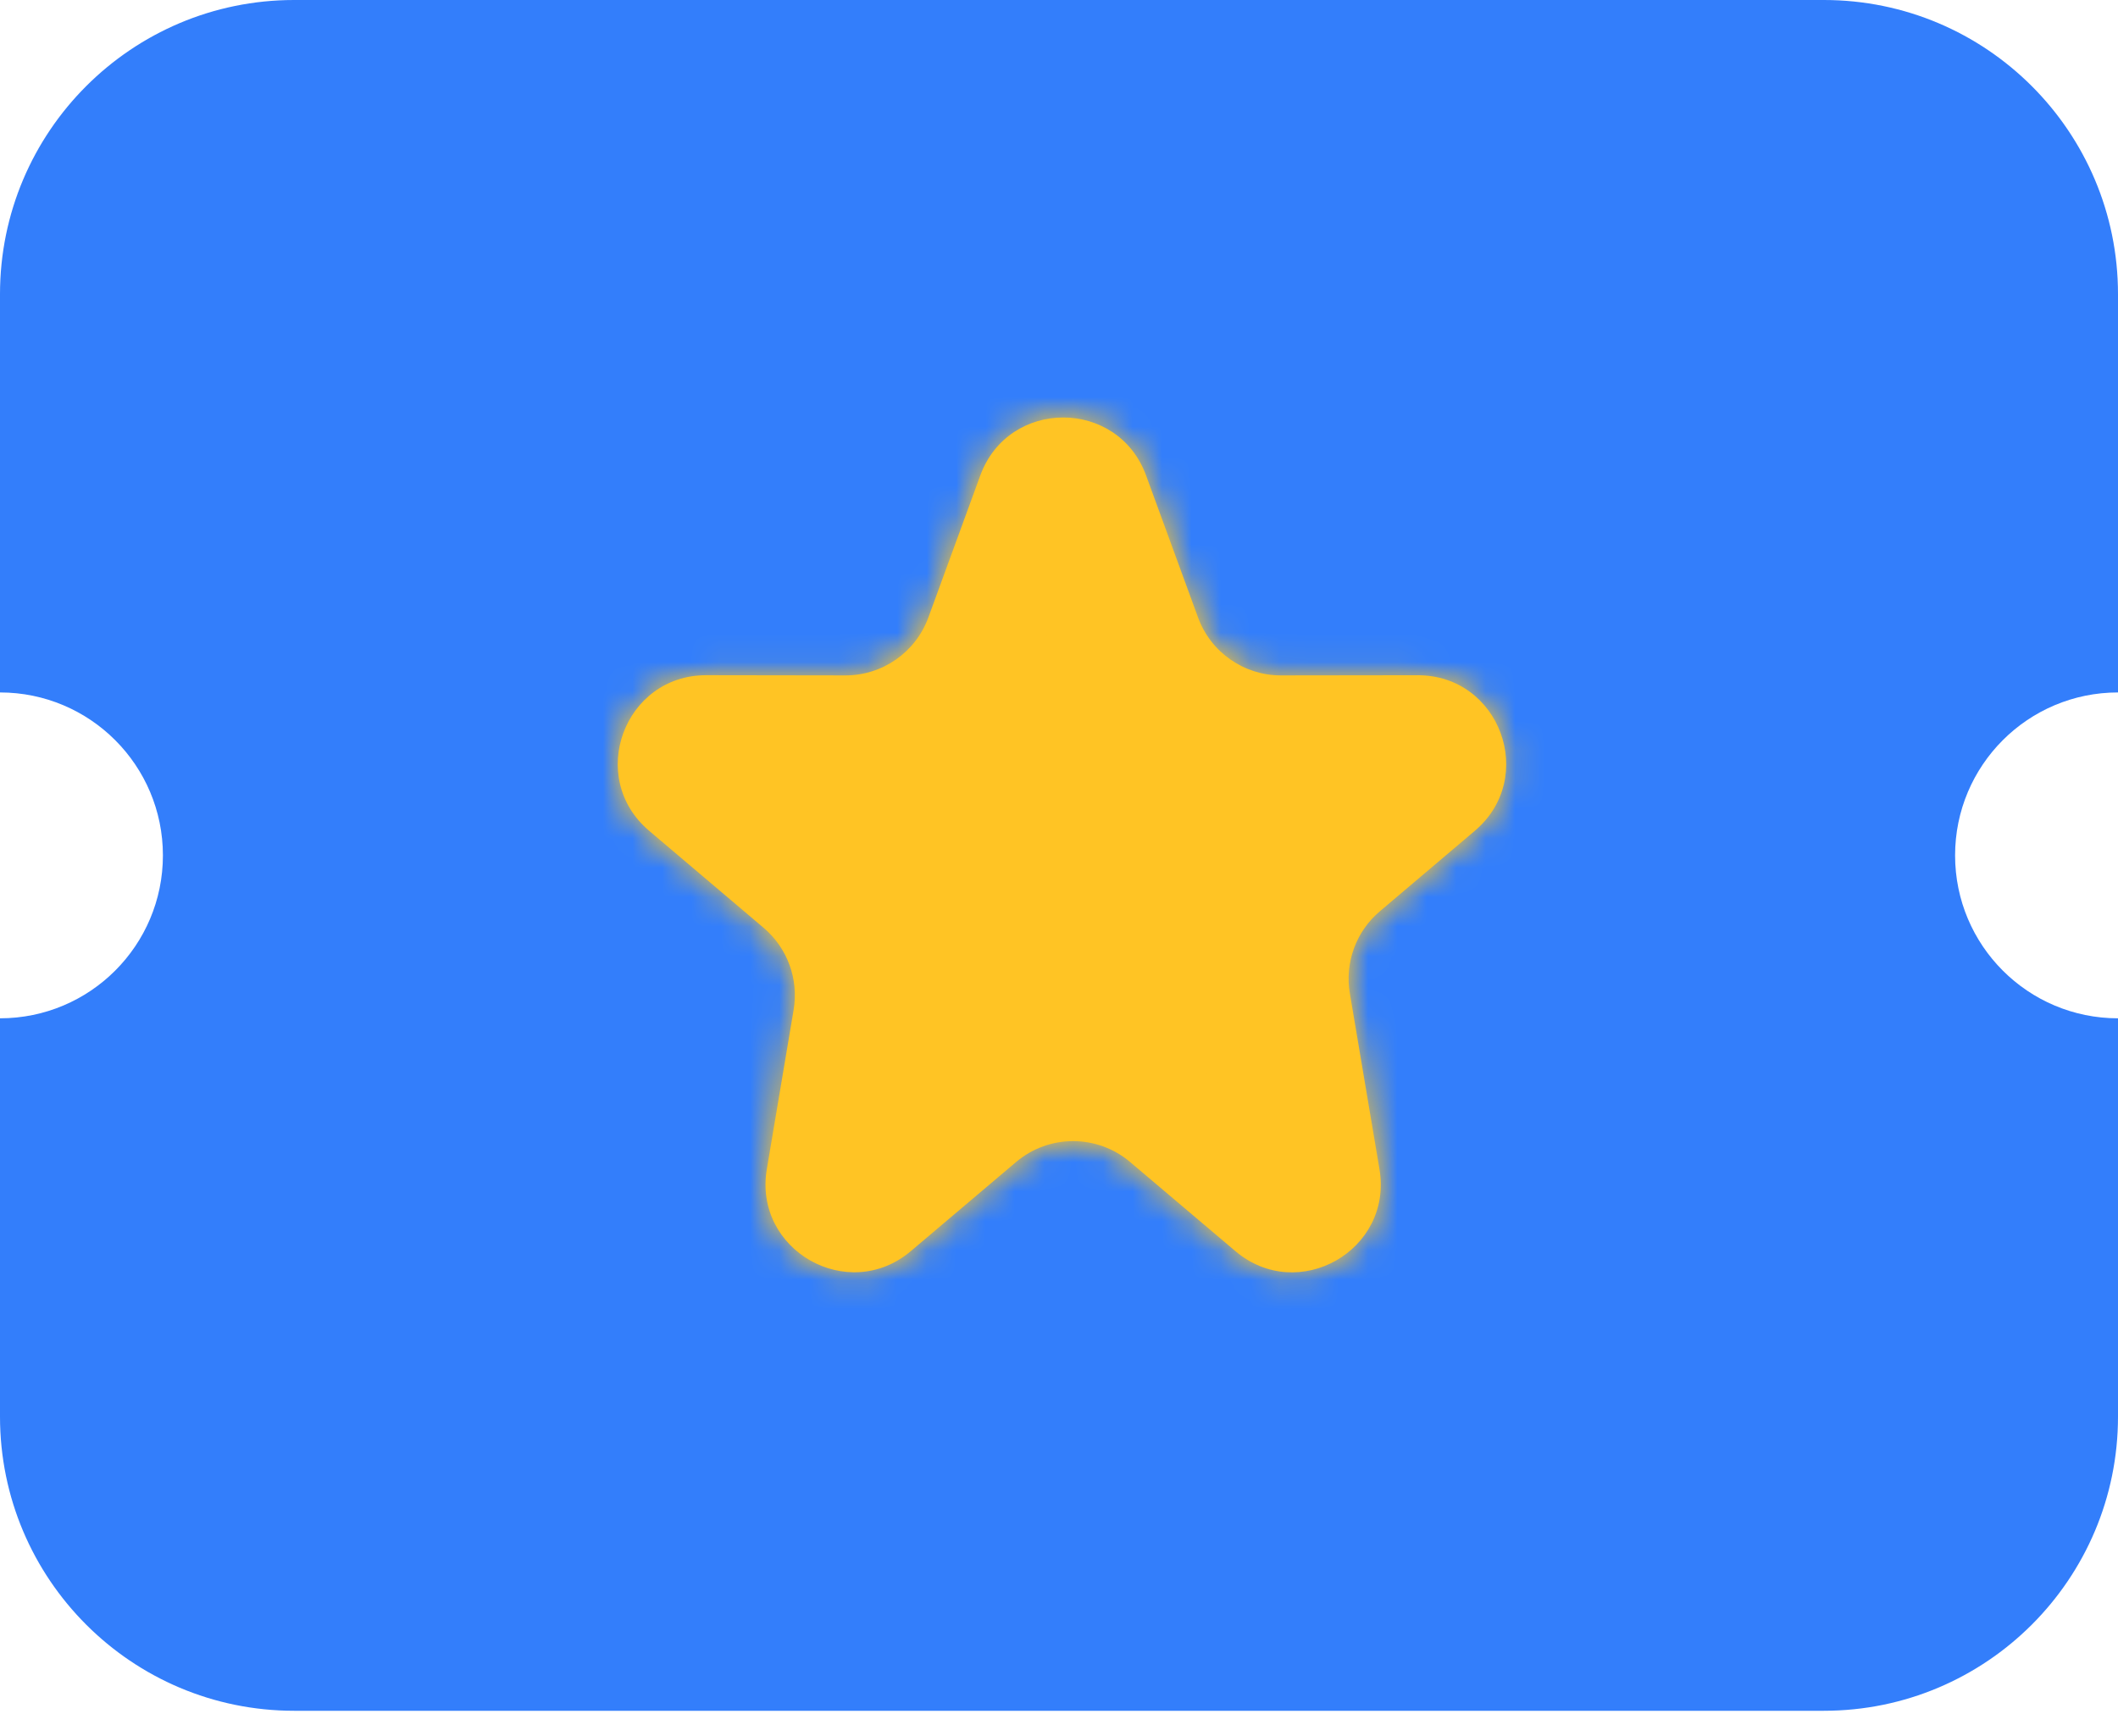 <svg width="72" height="59" viewBox="0 0 72 59" fill="none" xmlns="http://www.w3.org/2000/svg">
<path fill-rule="evenodd" clip-rule="evenodd" d="M0 10C0 4.477 4.477 0 10 0H62C67.523 0 72 4.477 72 10V23.538C68.941 23.538 66.462 26.018 66.462 29.077C66.462 32.136 68.941 34.615 72 34.615V48.154C72 53.677 67.523 58.154 62 58.154H10C4.477 58.154 0 53.677 0 48.154V34.615C3.059 34.615 5.538 32.136 5.538 29.077C5.538 26.018 3.059 23.538 0 23.538V10Z" fill="#337EFB"/>
<mask id="path-2-inside-1_215_2419" fill="white">
<path fill-rule="evenodd" clip-rule="evenodd" d="M41.998 42.531C44.132 44.337 47.359 42.499 46.894 39.742L45.887 33.765C45.711 32.721 46.098 31.662 46.906 30.978L50.136 28.241C52.269 26.434 50.988 22.948 48.192 22.953L43.549 22.959C42.288 22.961 41.16 22.174 40.727 20.99L38.96 16.161C38 13.535 34.286 13.535 33.325 16.161L31.559 20.99C31.125 22.174 29.998 22.961 28.737 22.959L24.011 22.952C21.215 22.948 19.933 26.434 22.067 28.241L25.96 31.54C26.768 32.225 27.155 33.284 26.979 34.327L26.068 39.74C25.603 42.497 28.83 44.334 30.964 42.528L34.541 39.5C35.659 38.553 37.298 38.553 38.417 39.5L41.998 42.531Z"/>
</mask>
<path fill-rule="evenodd" clip-rule="evenodd" d="M41.998 42.531C44.132 44.337 47.359 42.499 46.894 39.742L45.887 33.765C45.711 32.721 46.098 31.662 46.906 30.978L50.136 28.241C52.269 26.434 50.988 22.948 48.192 22.953L43.549 22.959C42.288 22.961 41.16 22.174 40.727 20.99L38.96 16.161C38 13.535 34.286 13.535 33.325 16.161L31.559 20.99C31.125 22.174 29.998 22.961 28.737 22.959L24.011 22.952C21.215 22.948 19.933 26.434 22.067 28.241L25.96 31.54C26.768 32.225 27.155 33.284 26.979 34.327L26.068 39.74C25.603 42.497 28.83 44.334 30.964 42.528L34.541 39.5C35.659 38.553 37.298 38.553 38.417 39.5L41.998 42.531Z" fill="#FFC424"/>
<path d="M38.417 39.5L41.001 36.447L38.417 39.5ZM30.964 42.528L28.38 39.475L30.964 42.528ZM25.96 31.54L23.374 34.592L25.96 31.54ZM24.011 22.952L24.005 26.952L24.011 22.952ZM22.067 28.241L19.481 31.293L22.067 28.241ZM31.559 20.99L27.802 19.616L31.559 20.99ZM28.737 22.959L28.731 26.959L28.737 22.959ZM38.96 16.161L35.204 17.535L38.96 16.161ZM33.325 16.161L29.569 14.786L33.325 16.161ZM50.136 28.241L47.55 25.19L50.136 28.241ZM48.192 22.953L48.186 18.953L48.192 22.953ZM41.998 42.531L39.414 45.584L41.998 42.531ZM45.887 33.765L41.943 34.43L45.887 33.765ZM46.906 30.978L49.492 34.03L46.906 30.978ZM41.943 34.43L42.95 40.407L50.839 39.078L49.831 33.101L41.943 34.43ZM47.55 25.19L44.32 27.926L49.492 34.03L52.721 31.293L47.55 25.19ZM43.555 26.959L48.198 26.953L48.186 18.953L43.543 18.959L43.555 26.959ZM35.204 17.535L36.971 22.365L44.484 19.616L42.717 14.786L35.204 17.535ZM35.315 22.364L37.082 17.535L29.569 14.786L27.802 19.616L35.315 22.364ZM24.005 26.952L28.731 26.959L28.743 18.959L24.016 18.952L24.005 26.952ZM28.546 28.488L24.652 25.189L19.481 31.293L23.374 34.592L28.546 28.488ZM30.012 40.404L30.924 34.992L23.035 33.663L22.123 39.076L30.012 40.404ZM31.956 36.447L28.38 39.475L33.549 45.581L37.125 42.553L31.956 36.447ZM44.582 39.478L41.001 36.447L35.833 42.553L39.414 45.584L44.582 39.478ZM37.125 42.553C36.752 42.869 36.206 42.869 35.833 42.553L41.001 36.447C38.391 34.238 34.566 34.238 31.956 36.447L37.125 42.553ZM22.123 39.076C21.04 45.509 28.57 49.796 33.549 45.581L28.38 39.475C28.506 39.368 28.721 39.267 28.974 39.251C29.201 39.236 29.386 39.292 29.521 39.369C29.656 39.446 29.799 39.577 29.902 39.779C30.017 40.004 30.04 40.241 30.012 40.404L22.123 39.076ZM23.374 34.592C23.105 34.364 22.976 34.011 23.035 33.663L30.924 34.992C31.334 32.556 30.43 30.085 28.546 28.488L23.374 34.592ZM24.016 18.952C17.493 18.943 14.504 27.076 19.481 31.293L24.652 25.189C24.779 25.297 24.914 25.492 24.972 25.739C25.023 25.959 24.998 26.151 24.945 26.297C24.891 26.443 24.786 26.606 24.604 26.741C24.4 26.891 24.17 26.953 24.005 26.952L24.016 18.952ZM27.802 19.616C27.947 19.221 28.322 18.959 28.743 18.959L28.731 26.959C31.673 26.964 34.304 25.128 35.315 22.364L27.802 19.616ZM42.717 14.786C40.475 8.66 31.81 8.66 29.569 14.786L37.082 17.535C37.025 17.691 36.888 17.885 36.676 18.024C36.487 18.149 36.298 18.191 36.143 18.191C35.987 18.191 35.799 18.149 35.609 18.024C35.398 17.885 35.261 17.691 35.204 17.535L42.717 14.786ZM43.543 18.959C43.963 18.959 44.339 19.221 44.484 19.616L36.971 22.365C37.982 25.128 40.613 26.964 43.555 26.959L43.543 18.959ZM52.721 31.293C57.699 27.076 54.709 18.943 48.186 18.953L48.198 26.953C48.032 26.953 47.803 26.891 47.599 26.741C47.416 26.606 47.311 26.444 47.258 26.298C47.204 26.151 47.179 25.96 47.23 25.739C47.288 25.492 47.423 25.297 47.55 25.19L52.721 31.293ZM42.95 40.407C42.922 40.244 42.945 40.007 43.06 39.782C43.163 39.579 43.306 39.449 43.441 39.372C43.576 39.295 43.761 39.239 43.988 39.253C44.24 39.27 44.456 39.371 44.582 39.478L39.414 45.584C44.393 49.799 51.923 45.511 50.839 39.078L42.95 40.407ZM49.831 33.101C49.89 33.449 49.761 33.802 49.492 34.03L44.32 27.926C42.436 29.523 41.532 31.994 41.943 34.43L49.831 33.101Z" fill="#FFC424" mask="url(#path-2-inside-1_215_2419)"/>
</svg>
